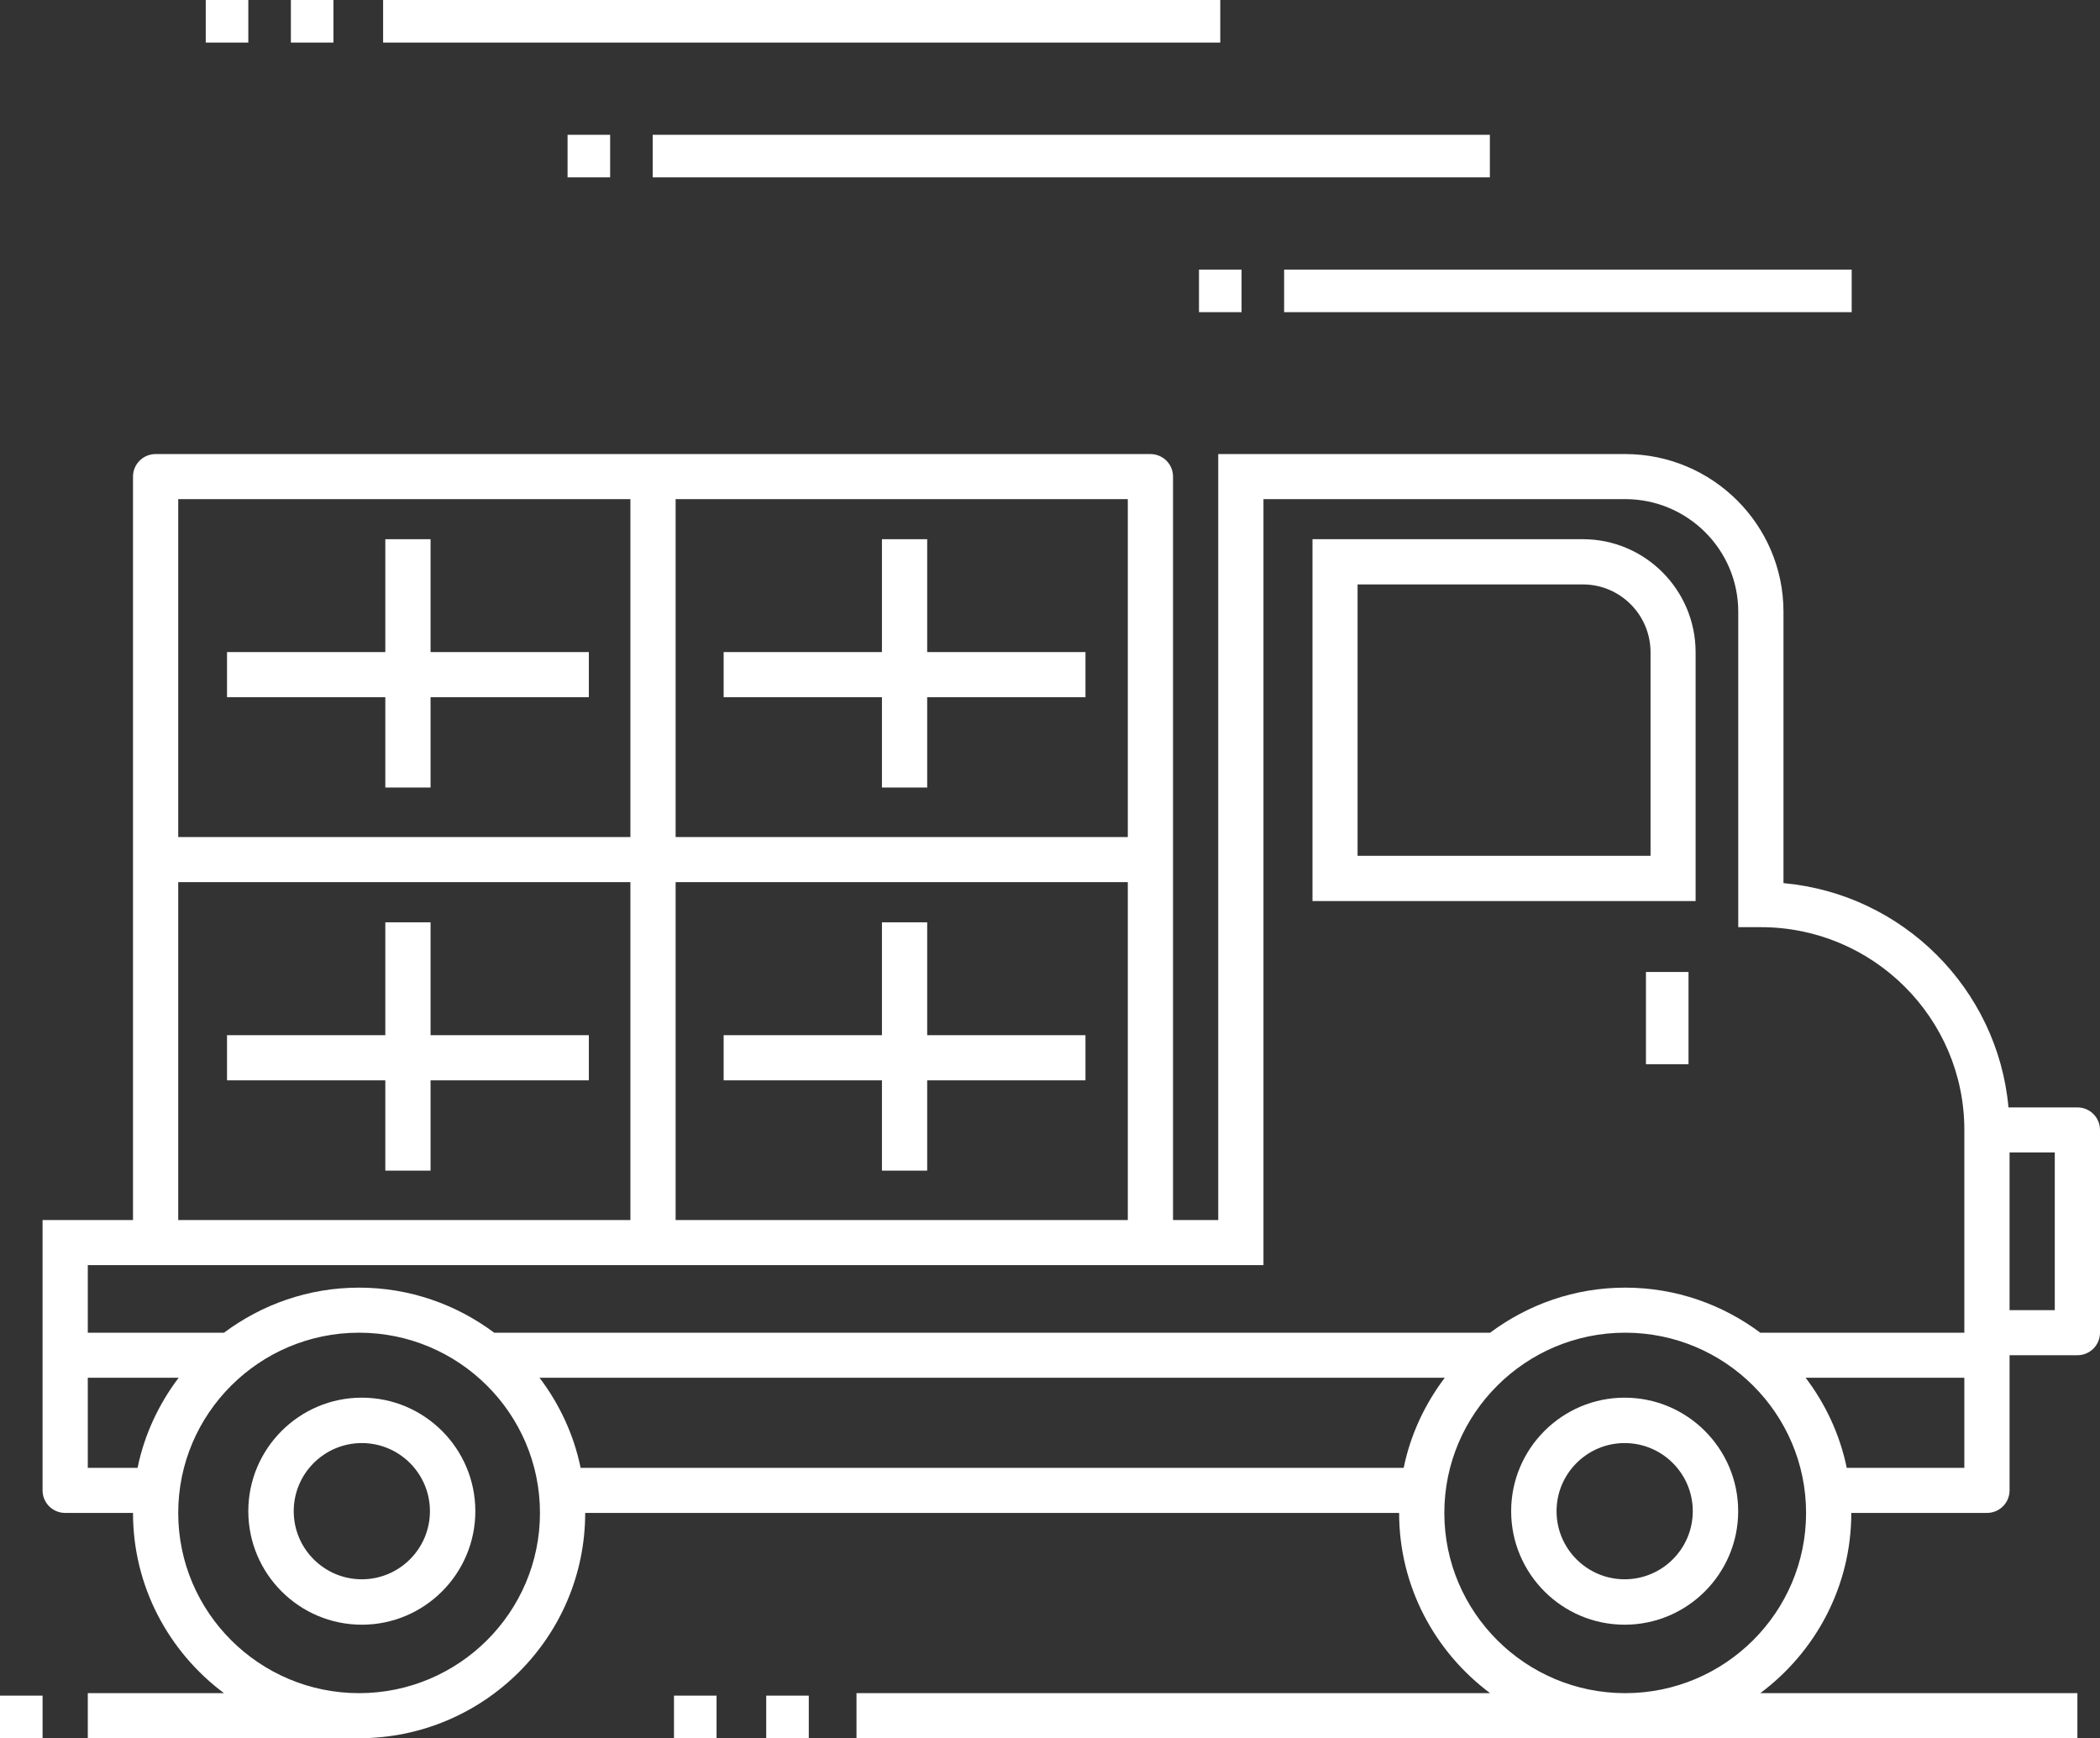 <?xml version="1.0" encoding="UTF-8" standalone="no"?>
<svg width="296px" height="245px" viewBox="0 0 296 245" version="1.1" xmlns="http://www.w3.org/2000/svg" xmlns:xlink="http://www.w3.org/1999/xlink">
    <rect x="0" y="0" width="296" height="245" fill="#333333" stroke="none"/>
    <!-- Generator: Sketch 50.2 (55047) - http://www.bohemiancoding.com/sketch -->
    <title>886119</title>
    <desc>Created with Sketch.</desc>
    <defs></defs>
    <g id="diseno_desktop" stroke="none" stroke-width="1" fill="none" fill-rule="evenodd">
        <g id="08error404" transform="translate(-572, -226)" fill="#FFFFFF" fill-rule="nonzero">
            <g id="886119" transform="translate(572, 226)">
                <polygon id="Shape" points="60.688 145.909 60.688 130 54.312 130 54.312 145.909 32 145.909 32 152.273 54.312 152.273 54.312 165 60.688 165 60.688 152.273 83 152.273 83 145.909"></polygon>
                <polygon id="Shape" points="130.688 145.909 130.688 130 124.312 130 124.312 145.909 102 145.909 102 152.273 124.312 152.273 124.312 165 130.688 165 130.688 152.273 153 152.273 153 145.909"></polygon>
                <polygon id="Shape" points="60.688 91.909 60.688 76 54.312 76 54.312 91.909 32 91.909 32 98.273 54.312 98.273 54.312 111 60.688 111 60.688 98.273 83 98.273 83 91.909"></polygon>
                <polygon id="Shape" points="130.688 91.909 130.688 76 124.312 76 124.312 91.909 102 91.909 102 98.273 124.312 98.273 124.312 111 130.688 111 130.688 98.273 153 98.273 153 91.909"></polygon>
                <path d="M292.813,156.088 L283.101,156.088 C281.58,139.357 268.175,125.99 251.385,124.477 L251.385,86.226 C251.385,73.971 241.376,64 229.077,64 L171.714,64 L171.714,171.965 L165.341,171.965 L165.341,121.158 L165.341,67.175 C165.341,65.419 163.917,64 162.154,64 L92.044,64 L21.934,64 C20.174,64 18.747,65.419 18.747,67.175 L18.747,121.158 L18.747,171.965 L6,171.965 L6,191.018 L6,194.193 L6,210.07 C6,211.827 7.426,213.246 9.187,213.246 L18.747,213.246 C18.747,223.638 23.807,232.854 31.574,238.649 L12.374,238.649 L12.374,245 L50.615,245 C68.187,245 82.484,230.755 82.484,213.246 L197.209,213.246 C197.209,223.638 202.268,232.854 210.036,238.649 L120.725,238.649 L120.725,245 L292.813,245 L292.813,238.649 L248.118,238.649 C255.886,232.854 260.945,223.638 260.945,213.246 L280.066,213.246 C281.829,213.246 283.253,211.827 283.253,210.07 L283.253,194.193 L283.253,191.018 L292.813,191.018 C294.576,191.018 296,189.599 296,187.842 L296,159.263 C296,157.507 294.576,156.088 292.813,156.088 Z M95.231,70.351 L158.967,70.351 L158.967,117.982 L95.231,117.982 L95.231,70.351 Z M95.231,124.333 L158.967,124.333 L158.967,171.965 L95.231,171.965 L95.231,124.333 Z M25.121,70.351 L88.857,70.351 L88.857,117.982 L25.121,117.982 L25.121,70.351 Z M25.121,124.333 L88.857,124.333 L88.857,171.965 L25.121,171.965 L25.121,124.333 Z M12.374,206.895 L12.374,194.193 L25.181,194.193 C22.385,197.892 20.351,202.196 19.39,206.895 L12.374,206.895 Z M50.615,238.649 C36.558,238.649 25.121,227.252 25.121,213.246 C25.121,199.239 36.558,187.842 50.615,187.842 C64.672,187.842 76.11,199.239 76.11,213.246 C76.11,227.252 64.672,238.649 50.615,238.649 Z M81.841,206.895 C80.88,202.196 78.846,197.892 76.05,194.193 L203.644,194.193 C200.846,197.892 198.812,202.196 197.851,206.895 L81.841,206.895 Z M229.077,238.649 C215.02,238.649 203.582,227.252 203.582,213.246 C203.582,199.239 215.02,187.842 229.077,187.842 C243.134,187.842 254.571,199.239 254.571,213.246 C254.571,227.252 243.134,238.649 229.077,238.649 Z M276.879,206.895 L260.303,206.895 C259.341,202.196 257.308,197.892 254.509,194.193 L276.879,194.193 L276.879,206.895 Z M276.879,187.842 L248.118,187.842 C242.795,183.873 236.22,181.491 229.077,181.491 C221.934,181.491 215.359,183.873 210.036,187.842 L69.657,187.842 C64.336,183.873 57.758,181.491 50.615,181.491 C43.472,181.491 36.895,183.873 31.574,187.842 L12.374,187.842 L12.374,178.316 L21.934,178.316 L92.044,178.316 L162.154,178.316 L178.088,178.316 L178.088,70.351 L229.077,70.351 C237.863,70.351 245.011,77.471 245.011,86.226 L245.011,130.684 L248.198,130.684 C264.013,130.684 276.879,143.505 276.879,159.263 L276.879,187.842 Z M289.626,184.667 L283.253,184.667 L283.253,162.439 L289.626,162.439 L289.626,184.667 Z" id="Shape"></path>
                <path d="M223.118,76 L185,76 L185,127 L239,127 L239,91.938 C239,83.149 231.875,76 223.118,76 Z M232.647,120.625 L191.353,120.625 L191.353,82.375 L223.118,82.375 C228.373,82.375 232.647,86.663 232.647,91.938 L232.647,120.625 Z" id="Shape"></path>
                <path d="M229,197 C220.178,197 213,204.178 213,213 C213,221.822 220.178,229 229,229 C237.822,229 245,221.822 245,213 C245,204.177 237.822,197 229,197 Z M229,222.6 C223.705,222.6 219.4,218.295 219.4,213 C219.4,207.705 223.705,203.4 229,203.4 C234.295,203.4 238.6,207.705 238.6,213 C238.6,218.295 234.295,222.6 229,222.6 Z" id="Shape"></path>
                <path d="M51,197 C42.178,197 35,204.178 35,213 C35,221.822 42.178,229 51,229 C59.822,229 67,221.822 67,213 C67,204.177 59.822,197 51,197 Z M51,222.6 C45.705,222.6 41.4,218.295 41.4,213 C41.4,207.705 45.705,203.4 51,203.4 C56.295,203.4 60.6,207.705 60.6,213 C60.6,218.295 56.295,222.6 51,222.6 Z" id="Shape"></path>
                <rect id="Rectangle-path" x="108" y="239" width="6" height="6"></rect>
                <rect id="Rectangle-path" x="95" y="239" width="6" height="6"></rect>
                <rect id="Rectangle-path" x="0" y="239" width="6" height="6"></rect>
                <rect id="Rectangle-path" x="232" y="137" width="6" height="13"></rect>
                <rect id="Rectangle-path" x="181" y="38" width="80" height="6"></rect>
                <rect id="Rectangle-path" x="169" y="38" width="6" height="6"></rect>
                <rect id="Rectangle-path" x="54" y="0" width="118" height="6"></rect>
                <rect id="Rectangle-path" x="92" y="19" width="118" height="6"></rect>
                <rect id="Rectangle-path" x="41" y="0" width="6" height="6"></rect>
                <rect id="Rectangle-path" x="29" y="0" width="6" height="6"></rect>
                <rect id="Rectangle-path" x="80" y="19" width="6" height="6"></rect>
            </g>
        </g>
    </g>
</svg>